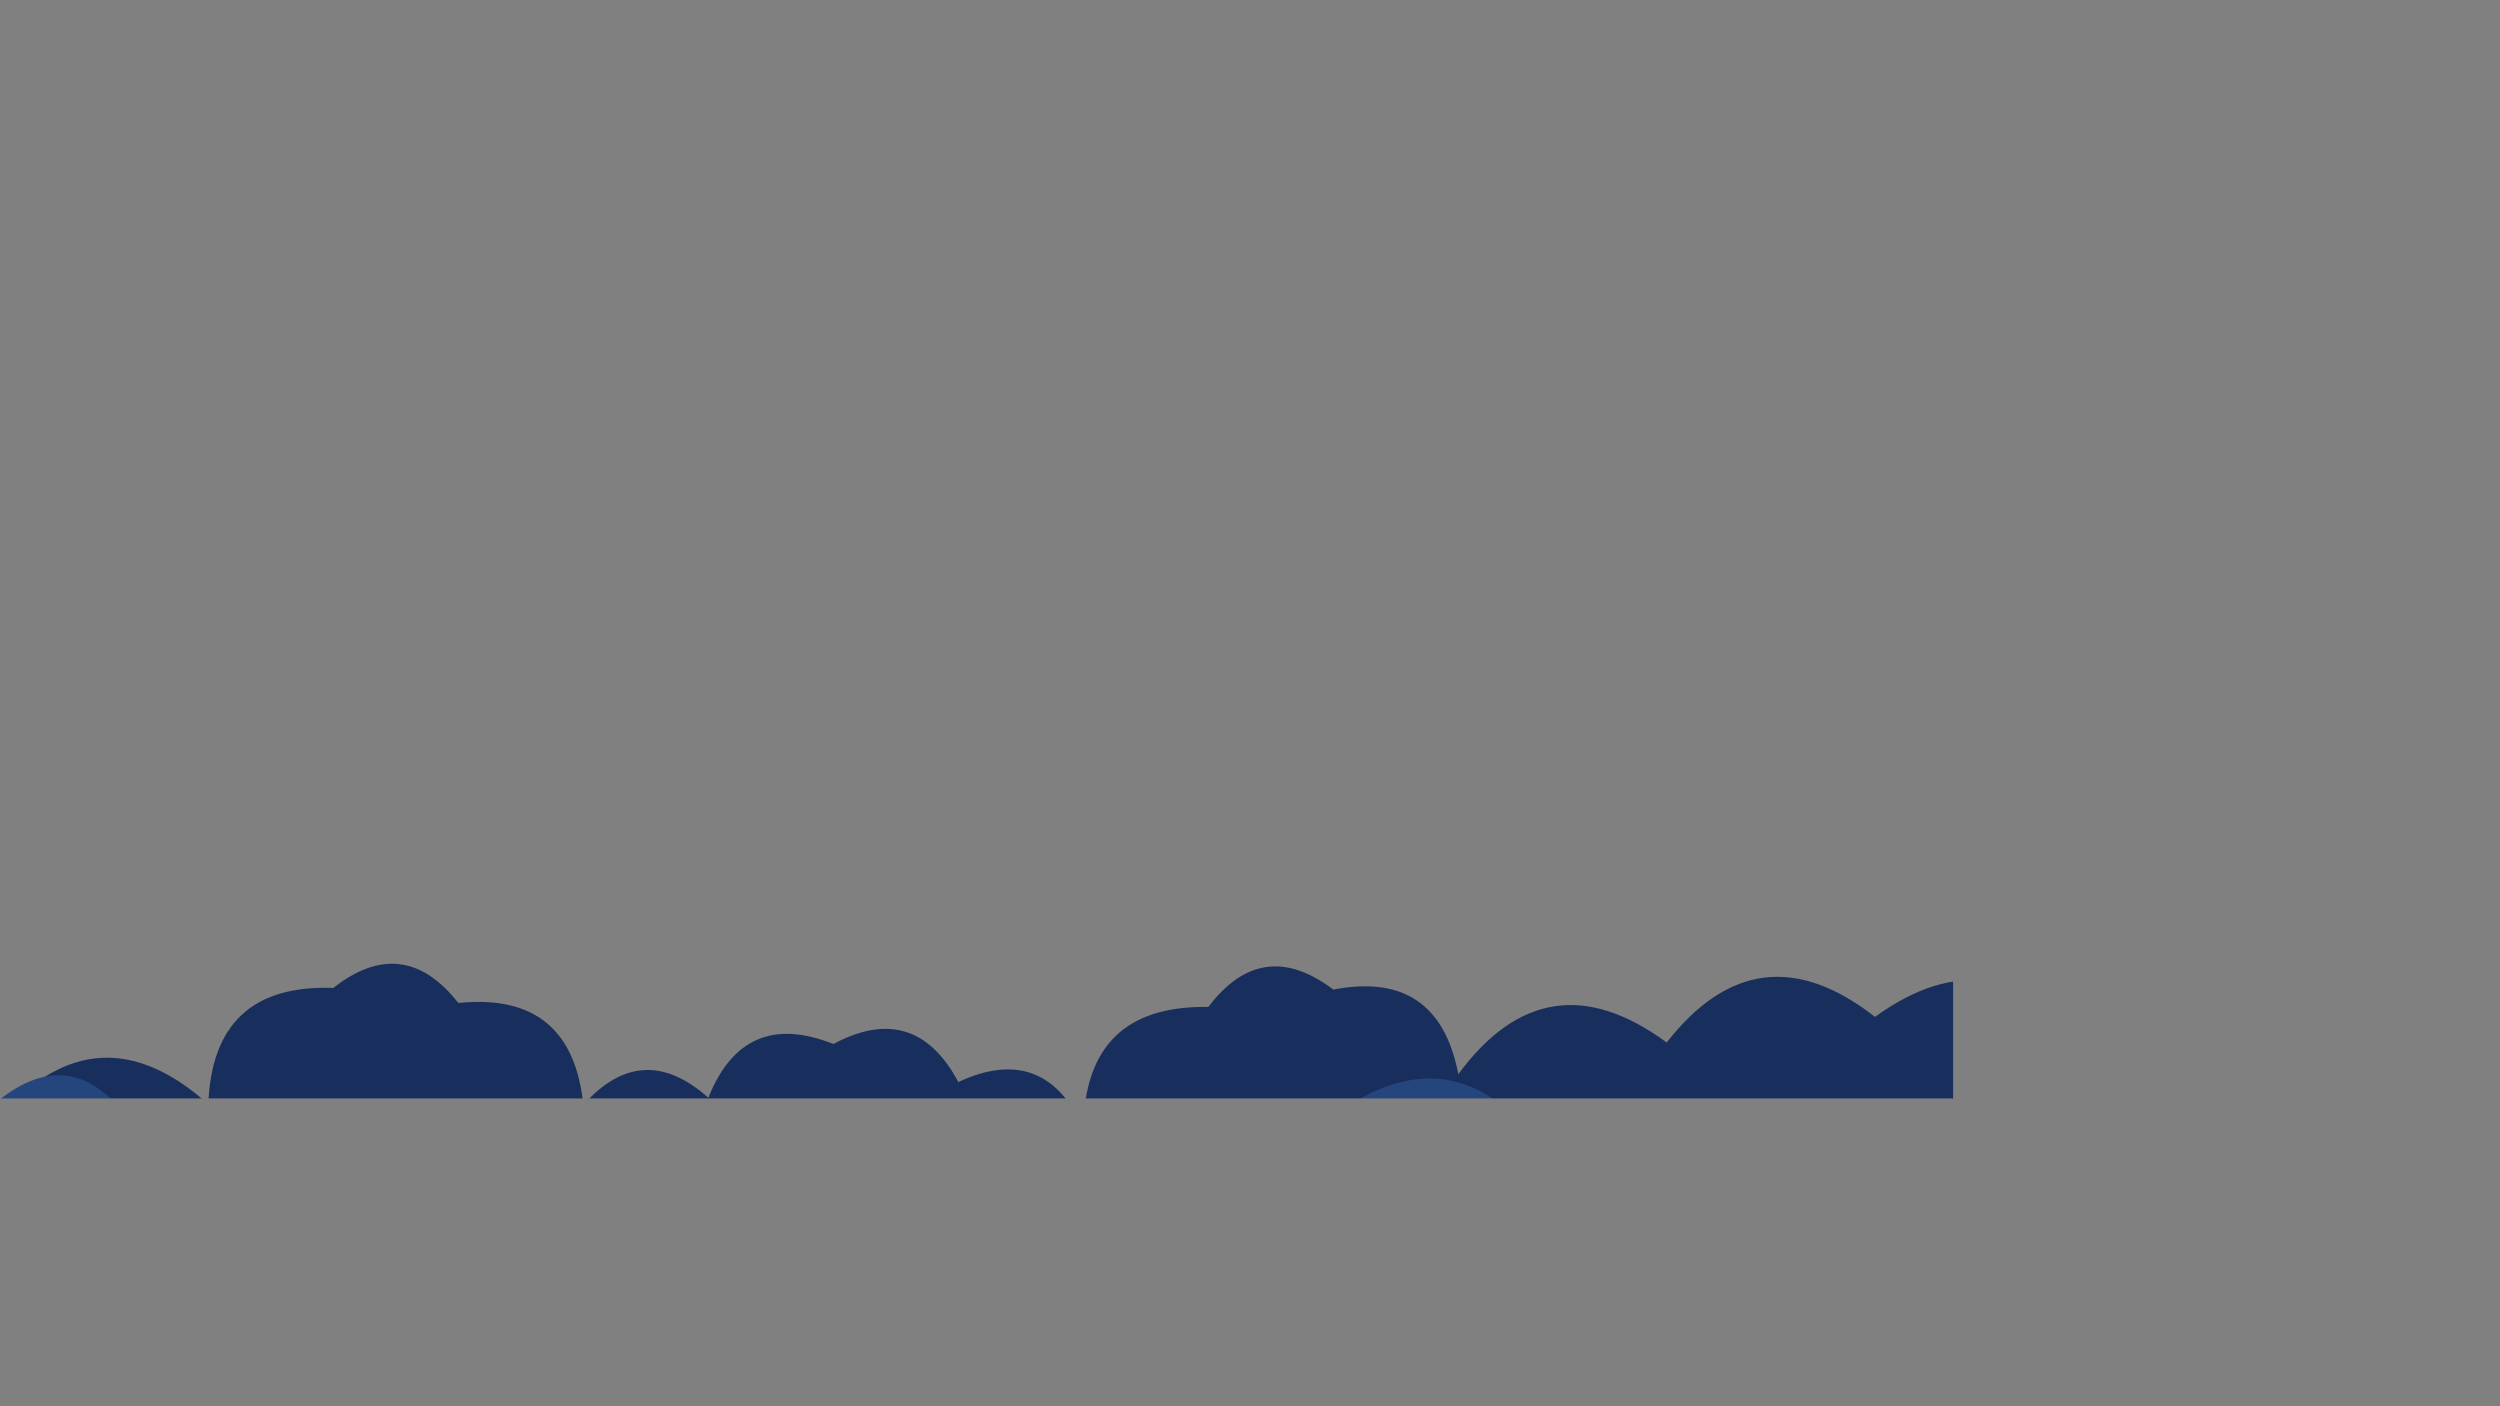 <svg xmlns="http://www.w3.org/2000/svg" version="1.1" xmlns:xlink="http://www.w3.org/1999/xlink" xmlns:svgjs="http://svgjs.dev/svgjs" width="3840" height="2160" preserveAspectRatio="none" viewBox="0 0 3840 2160"><rect x="0" y="0" width="3840" height="2160" fill="#808080" stroke="none"/><g mask="url(&quot;#SvgjsMask1103&quot;)" fill="none"><path d="M3904 2160L0 2160 L0 1713.69Q151.21 1544.9, 320 1696.12Q326.67 1510.79, 512 1517.46Q619.55 1433.01, 704 1540.56Q878.29 1522.85, 896 1697.13Q986.51 1595.64, 1088 1686.16Q1142.7 1548.87, 1280 1603.57Q1405.22 1536.79, 1472 1662.01Q1602.96 1600.97, 1664 1731.93Q1667.38 1543.32, 1856 1546.7Q1938.63 1437.34, 2048 1519.97Q2208.99 1488.96, 2240 1649.95Q2375.67 1465.62, 2560 1601.29Q2700.32 1421.61, 2880 1561.92Q3065.8 1427.72, 3200 1613.53Q3351.86 1573.39, 3392 1725.26Q3448.13 1589.39, 3584 1645.52Q3708.03 1449.55, 3904 1573.58z" fill="#182f5d"></path><path d="M4032 2160L0 2160 L0 1688.44Q107.93 1604.37, 192 1712.3Q429.44 1629.74, 512 1867.18Q655.31 1690.49, 832 1833.81Q885.11 1694.91, 1024 1748.02Q1131.45 1663.47, 1216 1770.92Q1403.1 1638.02, 1536 1825.12Q1644.78 1741.89, 1728 1850.67Q1819.89 1622.57, 2048 1714.46Q2231.87 1578.33, 2368 1762.2Q2553.05 1627.25, 2688 1812.3Q2838.24 1642.54, 3008 1792.78Q3092.8 1685.58, 3200 1770.38Q3337.14 1587.53, 3520 1724.67Q3625.64 1638.32, 3712 1743.96Q3937.24 1649.2, 4032 1874.43z" fill="#25467d"></path><path d="M3968 2160L0 2160 L0 1975.35Q69.68 1853.03, 192 1922.7Q336.66 1875.37, 384 2020.03Q465.26 1781.29, 704 1862.55Q908.89 1747.44, 1024 1952.34Q1211.53 1819.87, 1344 2007.4Q1454.94 1798.34, 1664 1909.28Q1740.74 1794.02, 1856 1870.76Q1935.69 1758.45, 2048 1838.15Q2309.68 1779.83, 2368 2041.51Q2415.49 1896.99, 2560 1944.48Q2607.63 1800.11, 2752 1847.74Q2874.73 1778.47, 2944 1901.2Q3031.7 1796.9, 3136 1884.61Q3314.97 1743.58, 3456 1922.55Q3609.79 1756.34, 3776 1910.13Q3902.03 1844.16, 3968 1970.18z" fill="#356cb1"></path><path d="M4032 2160L0 2160 L0 2047.59Q170.61 1898.2, 320 2068.8Q519.45 1948.26, 640 2147.71Q728.01 2043.72, 832 2131.72Q978.04 1957.76, 1152 2103.79Q1355.37 1987.16, 1472 2190.53Q1625.49 2024.02, 1792 2177.51Q1896.2 1961.72, 2112 2065.92Q2247.5 1881.42, 2432 2016.92Q2576.53 1969.45, 2624 2113.98Q2729.95 2027.93, 2816 2133.87Q2924.81 1922.68, 3136 2031.49Q3224.36 1927.85, 3328 2016.21Q3481.14 1977.36, 3520 2130.5Q3646.32 2064.82, 3712 2191.15Q3833.1 1992.25, 4032 2113.35z" fill="white"></path></g><defs><mask id="SvgjsMask1103"><rect width="3840" height="2160" fill="#ffffff"></rect></mask></defs></svg>